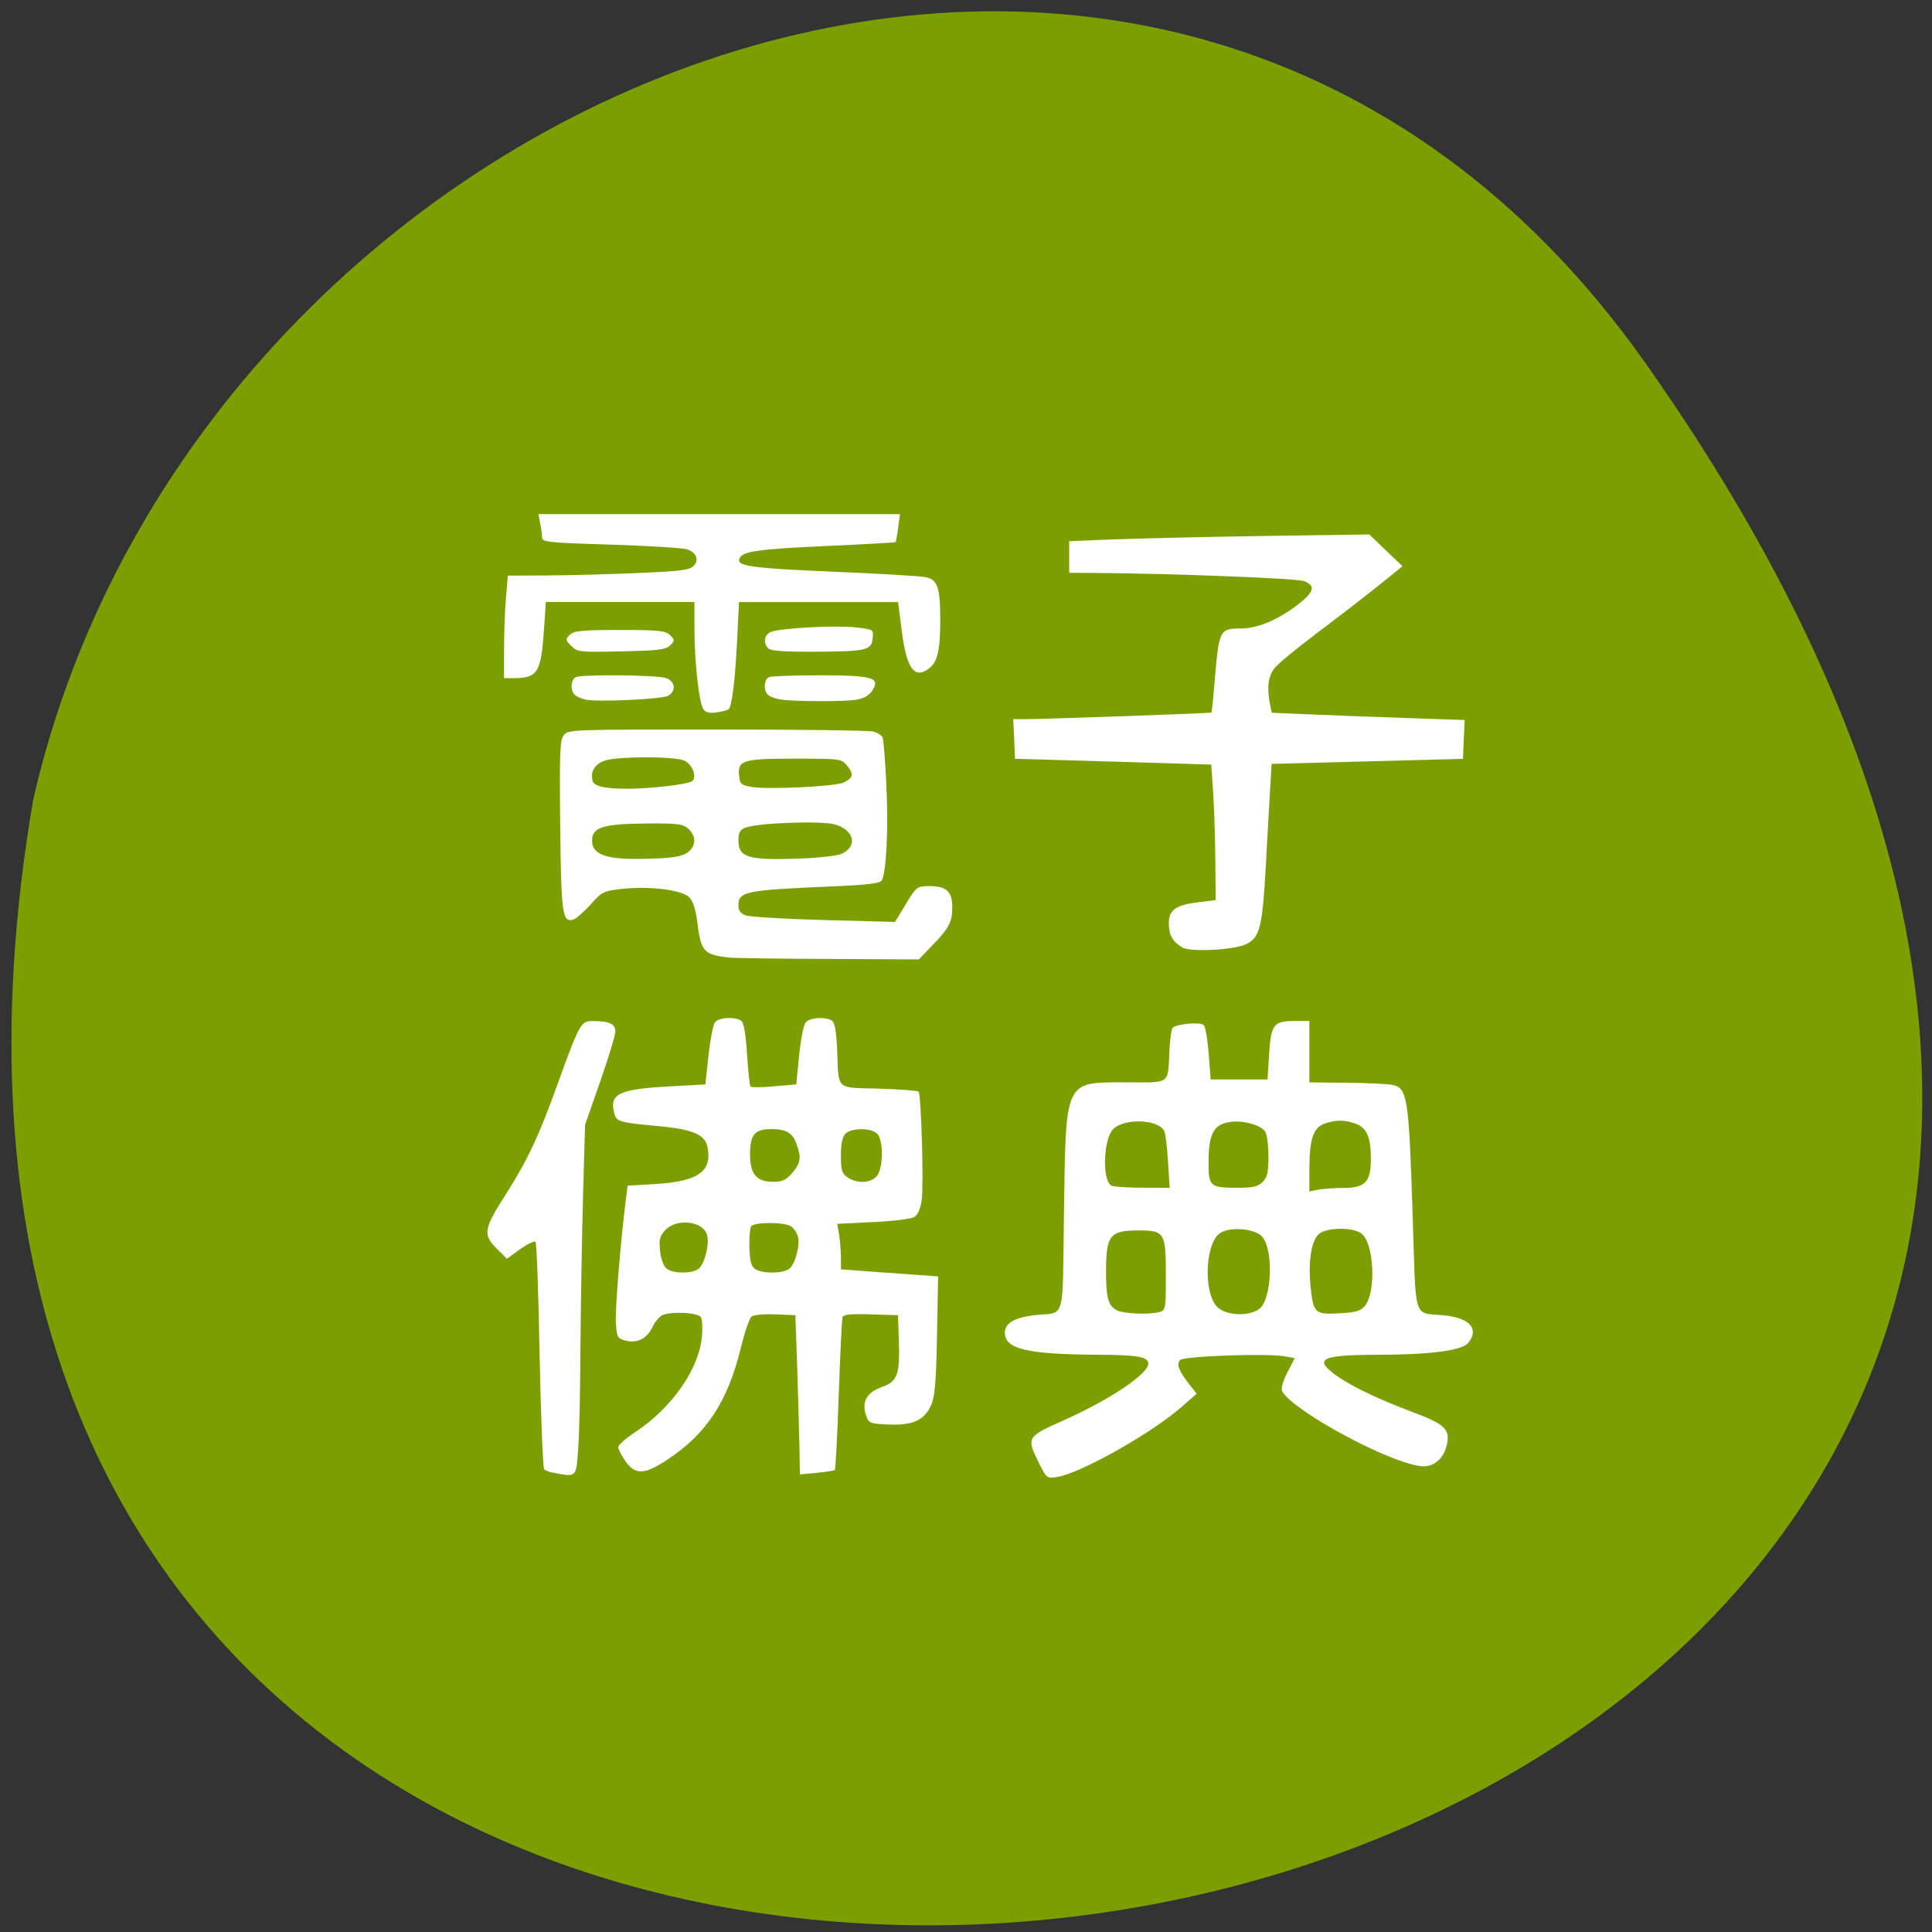 <svg xmlns="http://www.w3.org/2000/svg" viewBox="0 0 48 48"><rect x="0" y="0" width="48" height="48" fill="#333333" stroke="none"/><path d="m 40.895 9.04 c 29.844 42.35 -47.773 55.828 -40.07 10.828 c 4.078 -17.898 28.12 -27.793 40.07 -10.828" fill="#7c9f00"/><g fill="#fff"><path d="m 19.863 36 c -0.008 -0.348 -0.031 -1.234 -0.055 -1.977 l -0.047 -1.348 l -0.496 -0.02 c -0.285 -0.012 -0.539 0.012 -0.594 0.055 c -0.051 0.043 -0.168 0.383 -0.258 0.75 c -0.332 1.367 -0.863 2.172 -1.855 2.82 c -0.563 0.367 -0.789 0.367 -1.031 0.004 c -0.094 -0.133 -0.168 -0.285 -0.168 -0.332 c 0 -0.051 0.188 -0.215 0.418 -0.367 c 0.914 -0.605 1.578 -1.551 1.66 -2.363 c 0.023 -0.219 0.008 -0.445 -0.027 -0.5 c -0.074 -0.105 -0.668 -0.145 -0.926 -0.059 c -0.086 0.027 -0.207 0.164 -0.273 0.305 c -0.141 0.297 -0.383 0.414 -0.68 0.336 c -0.191 -0.051 -0.207 -0.086 -0.23 -0.445 c -0.02 -0.336 0.121 -2.063 0.25 -3.066 l 0.043 -0.336 l 0.672 -0.039 c 1.078 -0.063 1.43 -0.309 1.313 -0.914 c -0.059 -0.32 -0.367 -0.449 -1.273 -0.531 c -0.93 -0.086 -0.992 -0.105 -1.047 -0.324 c -0.121 -0.477 0.113 -0.59 1.418 -0.66 l 0.848 -0.047 l 0.078 -0.723 c 0.043 -0.395 0.117 -0.77 0.164 -0.824 c 0.094 -0.117 0.484 -0.141 0.641 -0.039 c 0.07 0.043 0.117 0.301 0.152 0.832 c 0.027 0.426 0.066 0.789 0.086 0.809 c 0.023 0.023 0.285 0.02 0.586 -0.008 l 0.551 -0.047 l 0.07 -0.715 c 0.039 -0.391 0.113 -0.766 0.164 -0.824 c 0.102 -0.125 0.484 -0.148 0.652 -0.047 c 0.07 0.047 0.109 0.258 0.129 0.711 c 0.043 1.043 -0.055 0.949 1.035 0.98 c 0.52 0.016 0.961 0.051 0.988 0.074 c 0.066 0.07 0.133 2.32 0.078 2.699 c -0.035 0.234 -0.102 0.371 -0.195 0.422 c -0.078 0.043 -0.539 0.098 -1.023 0.121 l -0.879 0.043 l 0.043 0.262 c 0.023 0.145 0.047 0.398 0.047 0.563 v 0.305 l 0.563 0.043 c 0.313 0.023 0.855 0.063 1.207 0.086 l 0.645 0.047 l -0.027 1.465 c -0.023 1.156 -0.051 1.523 -0.148 1.734 c -0.164 0.375 -0.457 0.508 -1.059 0.48 c -0.457 -0.02 -0.492 -0.031 -0.555 -0.223 c -0.117 -0.332 0.016 -0.578 0.391 -0.707 c 0.391 -0.137 0.453 -0.313 0.422 -1.188 l -0.02 -0.598 l -0.676 -0.02 c -0.5 -0.016 -0.68 0.004 -0.703 0.07 c -0.016 0.055 -0.059 0.922 -0.094 1.934 c -0.035 1.01 -0.078 1.848 -0.098 1.863 c -0.016 0.016 -0.219 0.047 -0.449 0.07 l -0.418 0.039 m -2.52 -5.105 c 0.148 -0.109 0.277 -0.598 0.215 -0.836 c -0.086 -0.352 -0.75 -0.434 -1.039 -0.129 c -0.141 0.152 -0.16 0.234 -0.129 0.523 c 0.023 0.211 0.09 0.383 0.168 0.441 c 0.168 0.121 0.621 0.121 0.785 0 m 2.254 0 c 0.148 -0.109 0.281 -0.605 0.215 -0.816 c -0.023 -0.078 -0.094 -0.184 -0.16 -0.234 c -0.156 -0.117 -0.926 -0.121 -1 -0.004 c -0.031 0.051 -0.051 0.289 -0.043 0.527 c 0.008 0.32 0.047 0.461 0.137 0.527 c 0.164 0.121 0.688 0.121 0.852 0 m 0.078 -2.387 c 0.207 -0.246 0.227 -0.371 0.105 -0.711 c -0.098 -0.281 -0.254 -0.375 -0.637 -0.375 c -0.402 0 -0.52 0.141 -0.52 0.625 c 0 0.496 0.16 0.684 0.578 0.684 c 0.227 0 0.32 -0.043 0.473 -0.223 m 2.113 0.063 c 0.152 -0.219 0.148 -0.883 -0.004 -1.035 c -0.148 -0.148 -0.641 -0.148 -0.789 0 c -0.078 0.078 -0.113 0.25 -0.113 0.543 c 0 0.359 0.023 0.445 0.16 0.539 c 0.242 0.172 0.609 0.148 0.746 -0.047"/><path d="m 13.762 36.594 c -0.102 -0.016 -0.211 -0.059 -0.242 -0.09 c -0.031 -0.027 -0.082 -1.301 -0.113 -2.828 c -0.027 -1.523 -0.074 -2.793 -0.102 -2.824 c -0.031 -0.027 -0.203 0.055 -0.383 0.184 l -0.328 0.238 l -0.262 -0.262 c -0.336 -0.336 -0.313 -0.48 0.23 -1.332 c 0.547 -0.859 0.828 -1.457 1.297 -2.762 c 0.535 -1.48 0.574 -1.555 0.867 -1.551 c 0.406 0 0.563 0.074 0.563 0.258 c 0 0.094 -0.172 0.656 -0.379 1.25 l -0.375 1.074 l -0.051 1.82 c -0.027 1 -0.055 2.656 -0.063 3.684 c -0.004 1.023 -0.027 2.16 -0.055 2.527 c -0.051 0.734 -0.035 0.719 -0.605 0.613"/><path d="m 25.813 36.35 c -0.316 -0.633 -0.305 -0.656 0.59 -1.051 c 1.156 -0.516 2.125 -1.16 2.125 -1.418 c 0 -0.172 -0.258 -0.219 -1.262 -0.223 c -1.758 -0.012 -2.301 -0.141 -2.301 -0.551 c 0 -0.23 0.246 -0.375 0.727 -0.43 c 0.797 -0.09 0.703 0.234 0.742 -2.563 c 0.051 -3.328 0 -3.223 1.566 -3.223 c 1.105 0 1.012 0.07 1.055 -0.816 c 0.016 -0.27 0.051 -0.512 0.078 -0.539 c 0.102 -0.102 0.707 -0.152 0.777 -0.066 c 0.039 0.047 0.094 0.371 0.121 0.719 l 0.047 0.629 h 1.414 l 0.039 -0.633 c 0.047 -0.738 0.113 -0.82 0.648 -0.82 h 0.352 v 1.527 l 0.926 0.008 c 0.512 0.004 1.027 0.031 1.148 0.055 c 0.359 0.078 0.398 0.336 0.488 3.125 c 0.094 2.836 -0.008 2.512 0.809 2.602 c 0.621 0.066 0.852 0.34 0.574 0.684 c -0.152 0.188 -0.957 0.293 -2.281 0.293 c -1.371 0.004 -1.566 0.102 -1 0.512 c 0.375 0.27 1.063 0.598 1.918 0.918 c 0.785 0.293 0.922 0.426 0.832 0.809 c -0.07 0.324 -0.297 0.531 -0.574 0.531 c -0.691 0 -3.207 -1.336 -3.516 -1.863 c -0.035 -0.059 0.016 -0.246 0.125 -0.461 l 0.188 -0.363 l -0.242 -0.043 c -0.426 -0.082 -2.508 -0.008 -2.605 0.09 c -0.102 0.102 -0.031 0.277 0.246 0.629 l 0.164 0.207 l -0.328 0.289 c -0.75 0.672 -2.535 1.68 -3.137 1.781 c -0.258 0.039 -0.266 0.031 -0.453 -0.344 m 2.988 -3.754 c 0.16 -0.043 0.164 -0.074 0.164 -0.895 c 0 -1.082 -0.027 -1.133 -0.684 -1.133 c -0.688 0 -0.793 0.121 -0.801 0.926 c -0.008 0.73 0.051 0.953 0.266 1.059 c 0.18 0.086 0.797 0.113 1.055 0.043 m 2.496 -0.086 c 0.297 -0.242 0.348 -1.434 0.07 -1.777 c -0.176 -0.219 -0.848 -0.27 -1.078 -0.082 c -0.355 0.289 -0.387 1.48 -0.047 1.82 c 0.219 0.219 0.805 0.242 1.055 0.039 m 2.613 -0.066 c 0.289 -0.355 0.227 -1.578 -0.094 -1.805 c -0.23 -0.16 -0.887 -0.145 -1.063 0.031 c -0.18 0.18 -0.254 0.691 -0.191 1.305 c 0.066 0.648 0.109 0.688 0.719 0.652 c 0.406 -0.02 0.527 -0.059 0.629 -0.184 m -0.535 -2.93 c 0.547 0 0.684 -0.148 0.684 -0.727 c 0 -0.539 -0.105 -0.773 -0.383 -0.871 c -0.281 -0.098 -0.484 -0.098 -0.77 0 c -0.281 0.102 -0.375 0.387 -0.375 1.152 v 0.535 l 0.227 -0.047 c 0.125 -0.023 0.402 -0.043 0.617 -0.043 m -4.355 -0.637 c -0.02 -0.352 -0.063 -0.695 -0.09 -0.766 c -0.125 -0.301 -0.988 -0.34 -1.273 -0.059 c -0.242 0.246 -0.281 1.254 -0.051 1.402 c 0.047 0.031 0.395 0.055 0.77 0.055 l 0.684 0.004 m 2.309 -0.148 c 0.117 -0.113 0.145 -0.242 0.145 -0.621 c 0 -0.266 -0.031 -0.539 -0.074 -0.617 c -0.094 -0.176 -0.582 -0.309 -0.914 -0.246 c -0.375 0.07 -0.492 0.297 -0.5 0.949 c -0.004 0.648 0.027 0.68 0.707 0.68 c 0.395 0.004 0.52 -0.027 0.637 -0.145"/><path d="m 29.367 23.535 c -0.238 -0.145 -0.324 -0.301 -0.328 -0.59 c 0 -0.34 0.168 -0.461 0.746 -0.531 l 0.418 -0.051 l -0.008 -0.992 c -0.004 -0.547 -0.031 -1.305 -0.055 -1.684 l -0.047 -0.691 l -2.438 -0.074 l -2.438 -0.07 l -0.02 -0.492 l -0.023 -0.492 h 0.277 c 0.488 0 4.633 -0.148 4.648 -0.164 c 0.008 -0.008 0.051 -0.418 0.09 -0.906 c 0.098 -1.145 0.121 -1.184 0.641 -1.184 c 0.441 0 0.996 -0.246 1.504 -0.664 c 0.32 -0.266 0.336 -0.406 0.066 -0.512 c -0.176 -0.07 -3.297 -0.191 -5.199 -0.203 l -0.637 -0.004 v -0.785 l 1.035 -0.043 c 0.57 -0.023 2.25 -0.063 3.73 -0.086 l 2.691 -0.039 l 0.41 0.395 l 0.414 0.395 l -0.629 0.508 c -0.348 0.277 -1.031 0.805 -1.516 1.168 c -0.484 0.363 -0.953 0.75 -1.035 0.859 c -0.156 0.195 -0.191 0.48 -0.113 0.887 l 0.047 0.219 l 1.027 0.043 c 0.566 0.023 1.645 0.066 2.398 0.09 l 1.367 0.047 l -0.023 0.48 l -0.02 0.484 l -2.379 0.063 l -2.375 0.063 l -0.039 0.664 c -0.023 0.367 -0.07 1.238 -0.109 1.941 c -0.082 1.441 -0.145 1.699 -0.469 1.867 c -0.293 0.152 -1.41 0.211 -1.613 0.086"/><path d="m 18.09 23.789 c -0.613 -0.078 -0.676 -0.148 -0.766 -0.883 c -0.039 -0.313 -0.109 -0.52 -0.199 -0.613 c -0.184 -0.184 -0.973 -0.281 -1.648 -0.211 c -0.48 0.051 -0.52 0.07 -0.801 0.387 c -0.164 0.18 -0.352 0.348 -0.418 0.371 c -0.285 0.098 -0.316 -0.102 -0.34 -2.309 c -0.02 -1.797 -0.008 -2.141 0.086 -2.262 c 0.105 -0.145 0.191 -0.145 3.805 -0.145 c 2.035 0 3.785 0.023 3.891 0.051 c 0.105 0.031 0.211 0.098 0.23 0.152 c 0.02 0.055 0.063 0.574 0.09 1.156 c 0.055 1.082 0 2.207 -0.113 2.391 c -0.047 0.074 -0.363 0.113 -1.32 0.152 c -2.078 0.09 -2.242 0.125 -2.242 0.473 c 0 0.121 0.059 0.199 0.176 0.242 c 0.102 0.039 0.977 0.09 1.949 0.117 l 1.766 0.047 l 0.27 -0.445 c 0.266 -0.438 0.277 -0.445 0.598 -0.445 c 0.406 0 0.555 0.137 0.555 0.52 c 0 0.371 -0.082 0.527 -0.5 0.957 l -0.332 0.344 l -2.258 -0.012 c -1.242 -0.004 -2.359 -0.02 -2.477 -0.035 m -1.027 -2.598 c 0.23 -0.152 0.246 -0.41 0.035 -0.602 c -0.133 -0.121 -0.266 -0.137 -1.09 -0.129 c -1.031 0.008 -1.301 0.098 -1.301 0.422 c 0 0.363 0.367 0.484 1.391 0.453 c 0.582 -0.016 0.824 -0.051 0.965 -0.145 m 3.844 0.023 c 0.414 -0.191 0.313 -0.598 -0.18 -0.734 c -0.344 -0.09 -1.895 -0.035 -2.203 0.082 c -0.145 0.055 -0.18 0.117 -0.18 0.328 c 0 0.406 0.246 0.484 1.418 0.445 c 0.547 -0.016 1.031 -0.07 1.145 -0.121 m -4.426 -1.672 c 0.355 -0.035 0.68 -0.098 0.719 -0.137 c 0.117 -0.117 -0.004 -0.414 -0.203 -0.508 c -0.23 -0.105 -1.574 -0.109 -1.945 -0.008 c -0.277 0.078 -0.41 0.301 -0.32 0.539 c 0.066 0.172 0.762 0.219 1.75 0.113 m 4.477 -0.098 c 0.234 -0.113 0.258 -0.211 0.086 -0.418 c -0.137 -0.172 -0.164 -0.176 -1.301 -0.176 c -1.297 0 -1.422 0.039 -1.383 0.43 c 0.02 0.199 0.051 0.23 0.313 0.273 c 0.418 0.07 2.078 -0.012 2.285 -0.109"/><path d="m 17.48 17.625 c -0.109 -0.133 -0.227 -1.16 -0.227 -2.031 v -0.637 h -3.691 l -0.047 0.684 c -0.074 1.074 -0.156 1.207 -0.758 1.207 h -0.234 v -0.715 c 0 -0.395 0.02 -0.969 0.047 -1.273 l 0.047 -0.559 l 0.953 -0.004 c 0.523 -0.004 1.535 -0.027 2.246 -0.059 c 1.047 -0.043 1.313 -0.074 1.41 -0.172 c 0.148 -0.145 0.086 -0.328 -0.145 -0.414 c -0.094 -0.039 -0.949 -0.09 -1.895 -0.121 c -1.559 -0.047 -1.719 -0.063 -1.719 -0.176 c 0 -0.07 -0.02 -0.23 -0.047 -0.355 l -0.043 -0.227 h 8.984 l -0.047 0.34 c -0.023 0.188 -0.055 0.348 -0.063 0.355 c -0.012 0.012 -0.793 0.055 -1.738 0.098 c -1.633 0.074 -2.031 0.129 -2.129 0.285 c -0.129 0.211 0.219 0.262 2.293 0.352 c 1.156 0.047 2.203 0.109 2.324 0.137 c 0.297 0.063 0.359 0.254 0.359 1.09 c 0 0.719 -0.07 1.02 -0.277 1.176 c -0.363 0.277 -0.563 0.008 -0.68 -0.941 l -0.09 -0.707 h -3.953 l -0.051 1.035 c -0.051 0.957 -0.125 1.547 -0.207 1.629 c -0.02 0.02 -0.148 0.055 -0.285 0.074 c -0.172 0.031 -0.277 0.008 -0.34 -0.07"/><path d="m 19.09 16.11 c -0.141 -0.137 -0.102 -0.348 0.074 -0.414 c 0.258 -0.094 1.613 -0.164 2.098 -0.109 c 0.438 0.051 0.441 0.051 0.418 0.273 c -0.027 0.297 -0.145 0.324 -1.445 0.332 c -0.734 0.004 -1.086 -0.02 -1.145 -0.082"/><path d="m 19.398 17.379 c -0.121 -0.02 -0.258 -0.066 -0.309 -0.109 c -0.129 -0.105 -0.113 -0.395 0.023 -0.449 c 0.063 -0.023 0.629 -0.043 1.258 -0.043 c 1.313 0 1.512 0.059 1.301 0.379 c -0.078 0.121 -0.211 0.199 -0.395 0.227 c -0.301 0.051 -1.523 0.047 -1.879 -0.004"/><path d="m 14.195 16.05 c -0.148 -0.148 -0.152 -0.168 -0.039 -0.277 c 0.098 -0.102 0.297 -0.121 1.242 -0.121 c 0.973 0 1.137 0.016 1.25 0.129 c 0.121 0.121 0.121 0.133 0 0.254 c -0.109 0.105 -0.297 0.129 -1.211 0.148 c -1.035 0.023 -1.094 0.016 -1.242 -0.133"/><path d="m 14.559 17.383 c -0.098 -0.02 -0.223 -0.07 -0.27 -0.113 c -0.129 -0.105 -0.113 -0.395 0.023 -0.449 c 0.188 -0.07 2.043 -0.051 2.242 0.027 c 0.227 0.086 0.25 0.328 0.039 0.441 c -0.156 0.082 -1.734 0.156 -2.035 0.094"/></g></svg>